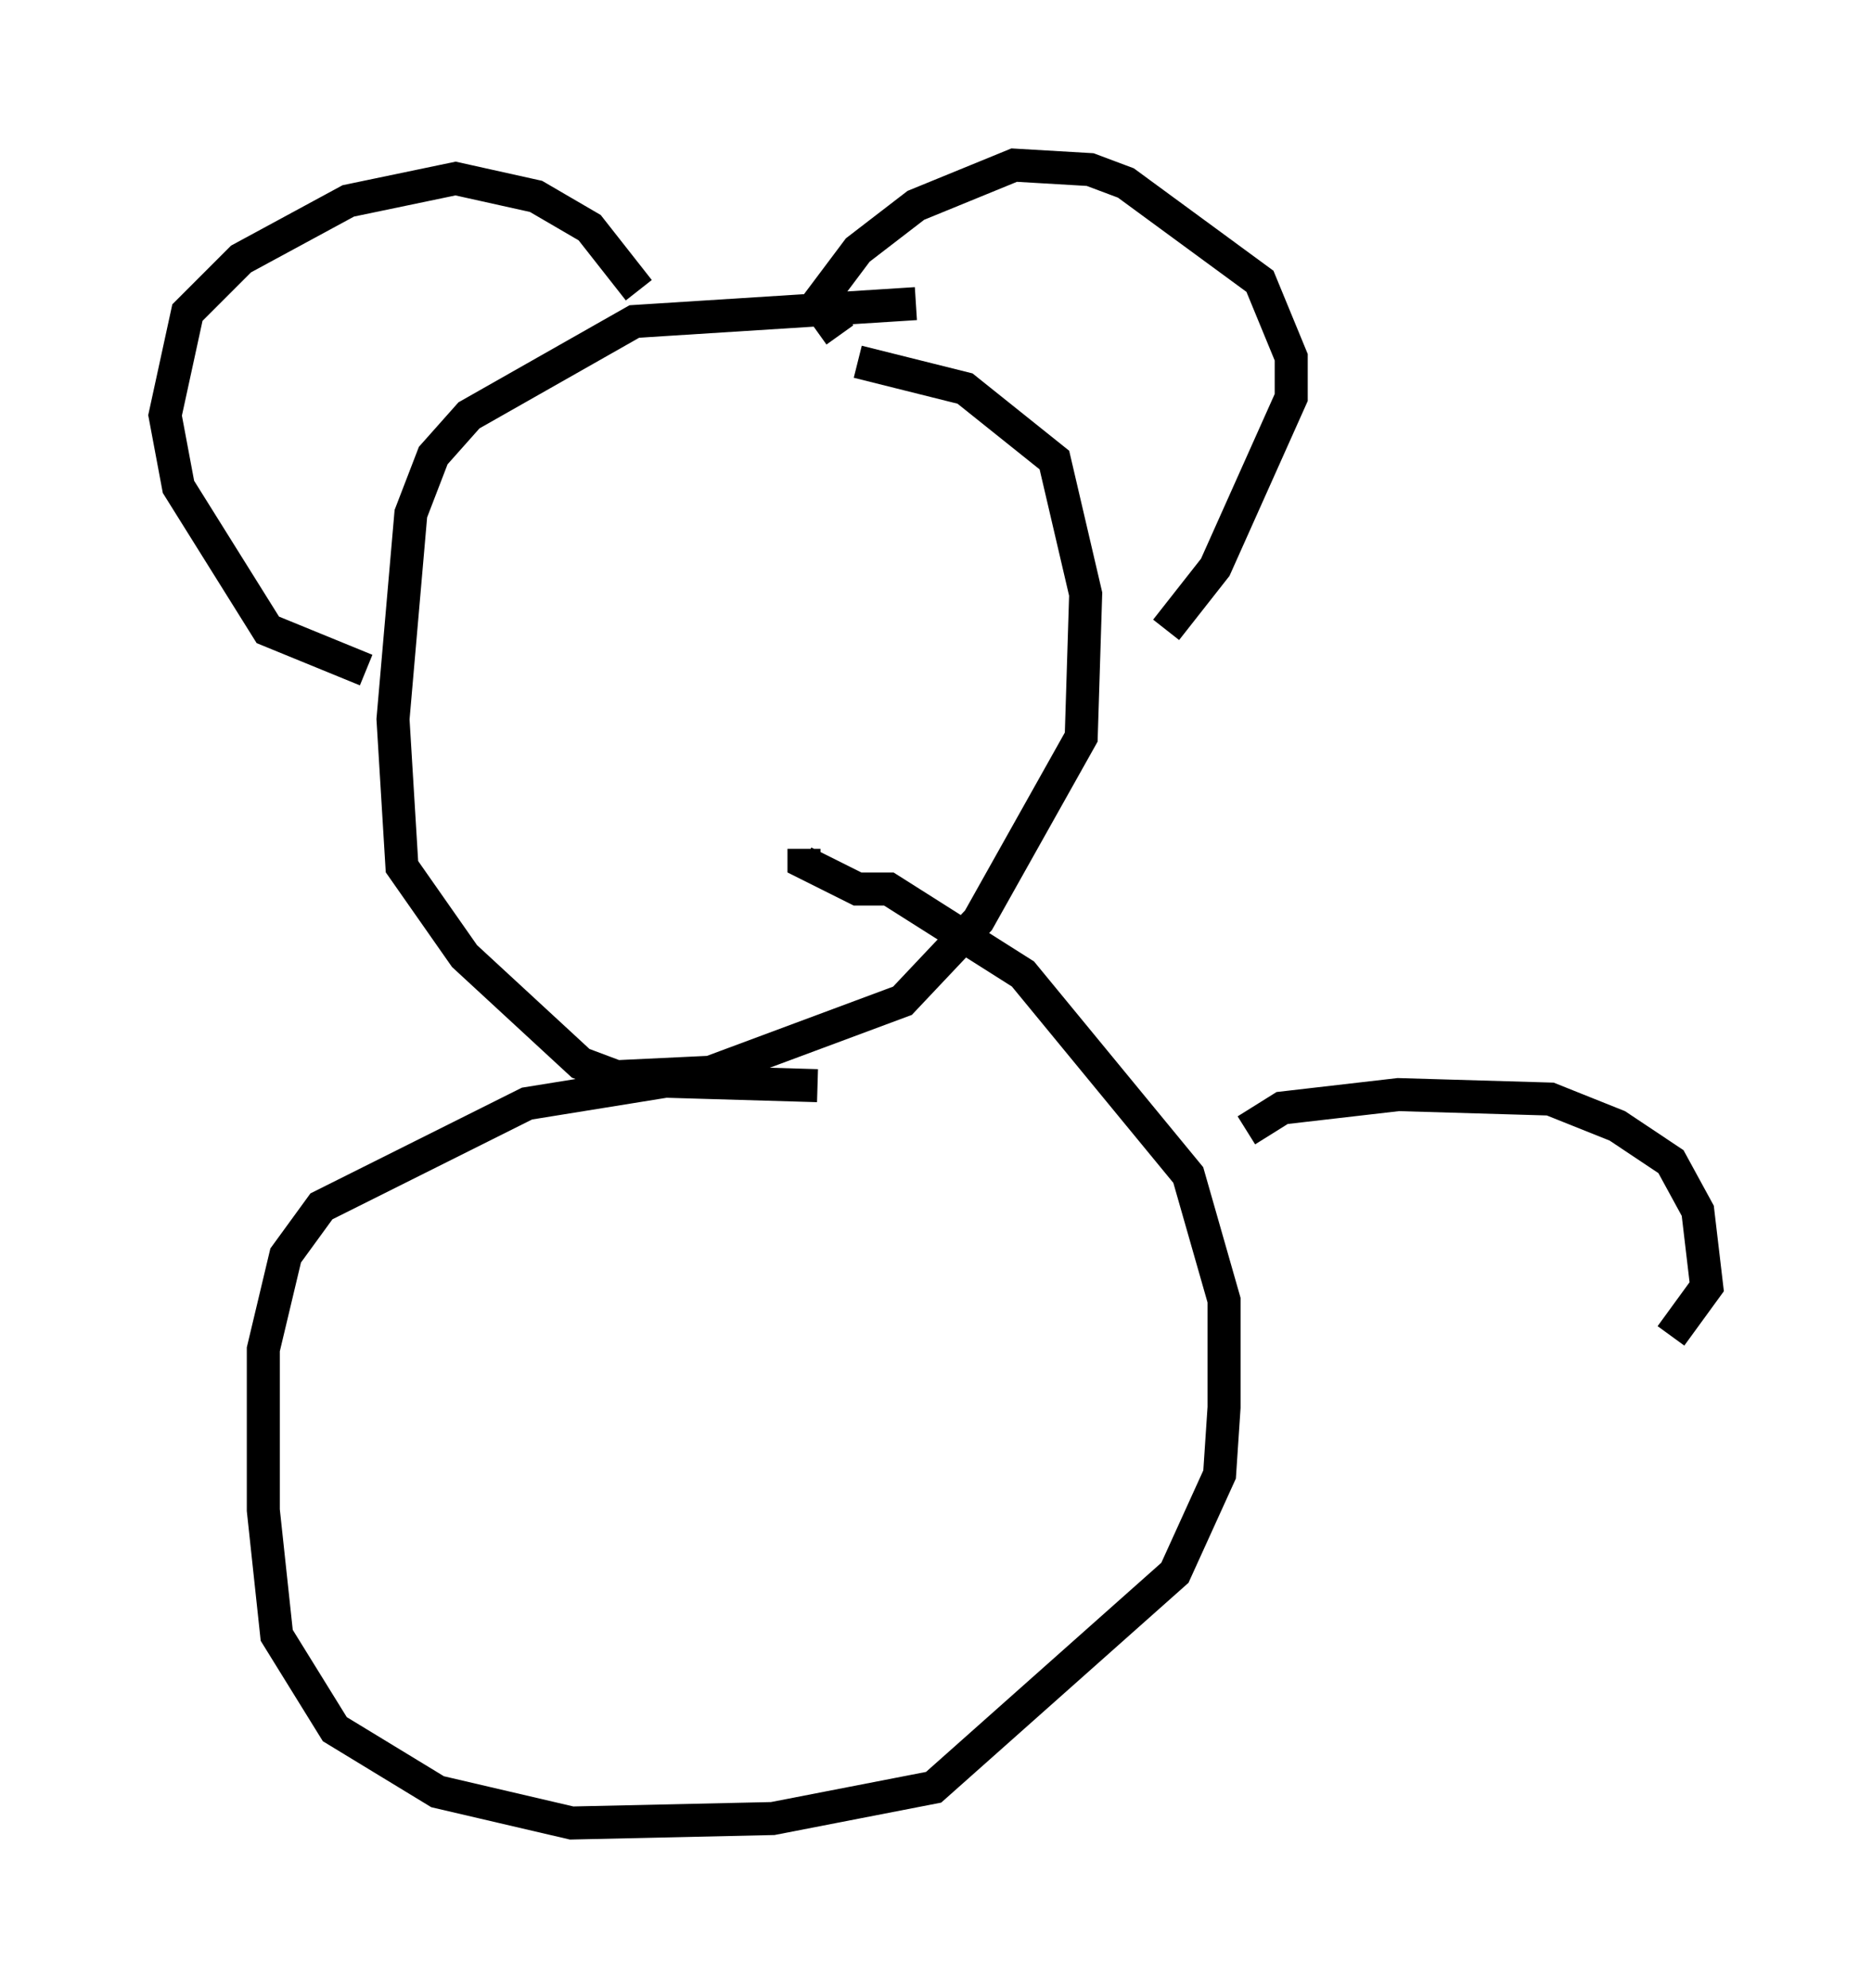<?xml version="1.0" encoding="utf-8" ?>
<svg baseProfile="full" height="60.202" version="1.1" width="56.684" xmlns="http://www.w3.org/2000/svg" xmlns:ev="http://www.w3.org/2001/xml-events" xmlns:xlink="http://www.w3.org/1999/xlink"><defs /><rect fill="white" height="60.202" width="56.684" x="0" y="0" /><path d="M29.086, 9.871 m-1.353, -0.677 l-8.525, 0.541 -5.007, 2.842 l-1.083, 1.218 -0.677, 1.759 l-0.541, 6.225 0.271, 4.465 l1.894, 2.706 3.518, 3.248 l1.083, 0.406 2.842, -0.135 l5.819, -2.165 2.3, -2.436 l3.112, -5.548 0.135, -4.33 l-0.947, -4.059 -2.706, -2.165 l-3.248, -0.812 m-0.541, -0.812 l-0.677, -0.947 1.218, -1.624 l1.759, -1.353 2.977, -1.218 l2.3, 0.135 1.083, 0.406 l4.059, 2.977 0.947, 2.3 l0.0, 1.218 -2.3, 5.142 l-1.488, 1.894 m-15.967, -10.284 l-1.488, -1.894 -1.624, -0.947 l-2.436, -0.541 -3.248, 0.677 l-3.248, 1.759 -1.624, 1.624 l-0.677, 3.112 0.406, 2.165 l2.706, 4.33 2.977, 1.218 m13.667, 12.584 l-4.601, -0.135 -4.195, 0.677 l-6.225, 3.112 -1.083, 1.488 l-0.677, 2.842 0.0, 4.871 l0.406, 3.789 1.759, 2.842 l3.112, 1.894 4.059, 0.947 l6.089, -0.135 4.871, -0.947 l7.307, -6.495 1.353, -2.977 l0.135, -2.03 0.0, -3.248 l-1.083, -3.789 -5.007, -6.089 l-4.059, -2.571 -0.947, 0.0 l-1.624, -0.812 0.0, -0.406 m13.396, 8.525 l1.083, -0.677 3.518, -0.406 l4.601, 0.135 2.03, 0.812 l1.624, 1.083 0.812, 1.488 l0.271, 2.3 -1.083, 1.488 " fill="none" stroke="black" stroke-width="1" /></svg>